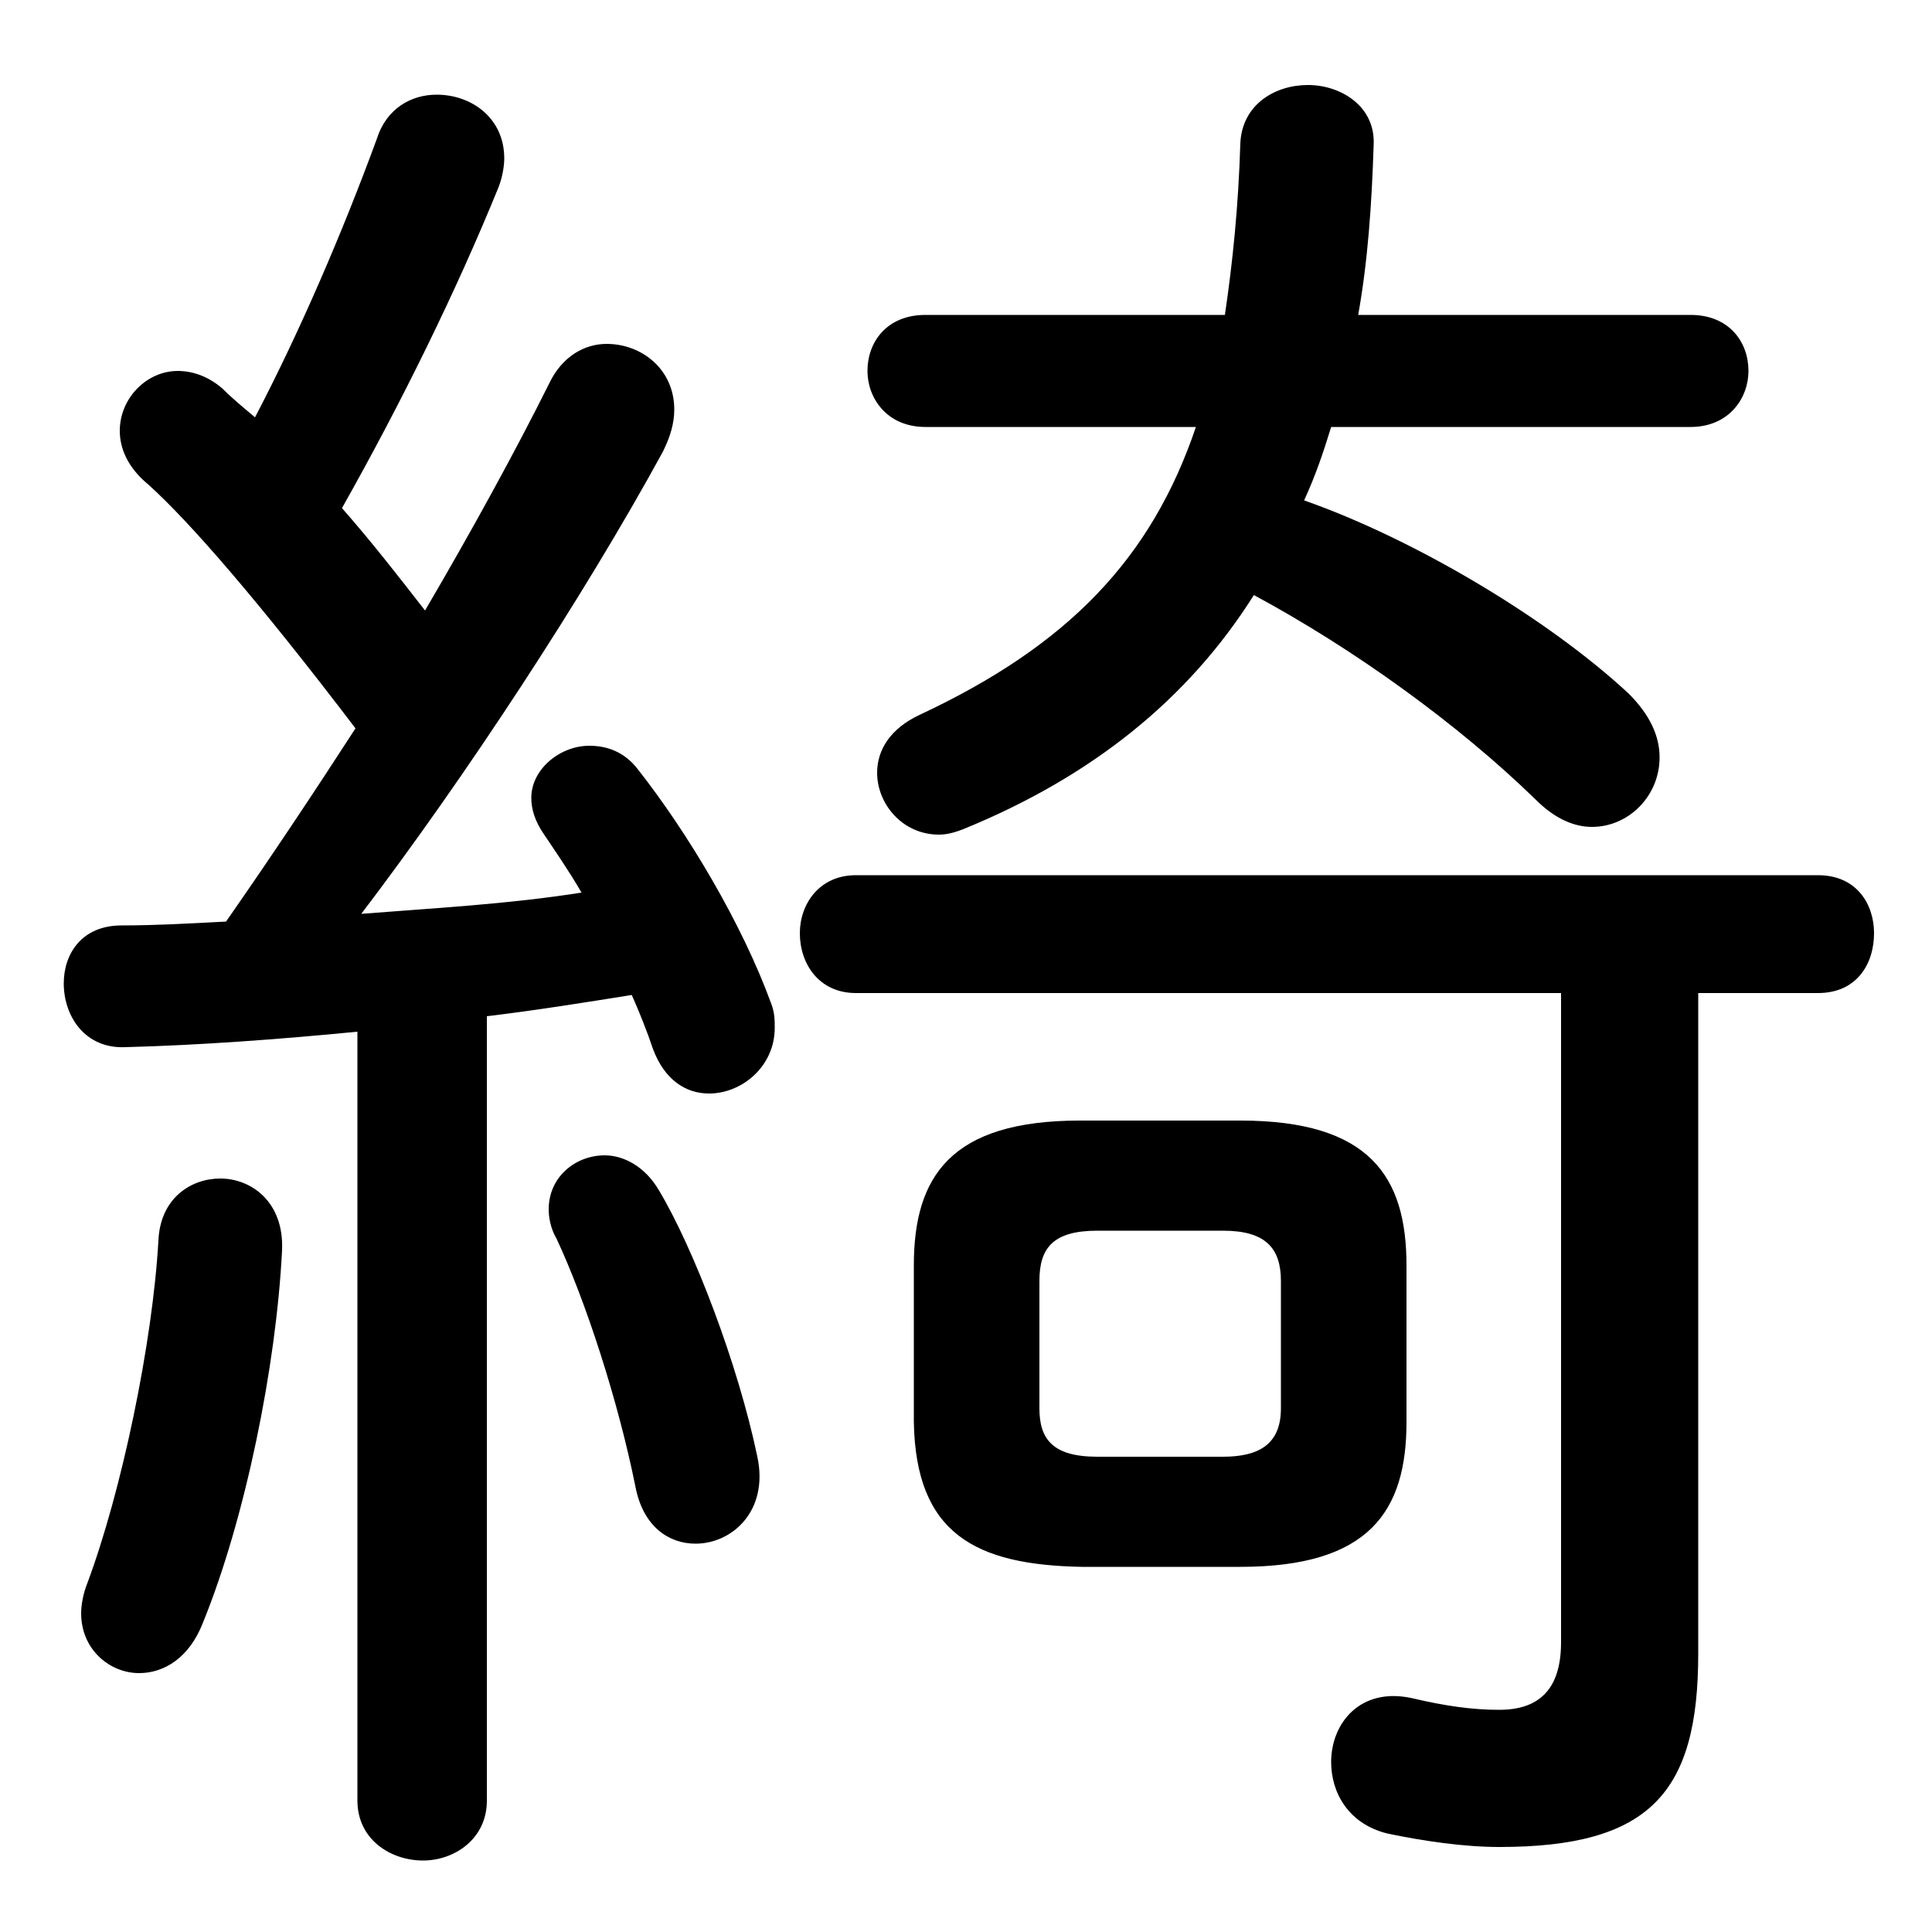 <svg xmlns="http://www.w3.org/2000/svg" viewBox="0 -44.0 50.0 50.0">
    <rect x="0" y="-44.0" width="50.0" height="50.0" fill="#808080" stroke="none"/>
    <g transform="scale(1, -1)">
        <!-- ボディの枠 -->
        <rect x="0" y="-6.0" width="50.0" height="50.0"
            stroke="white" fill="white"/>
        <!-- グリフ座標系の原点 -->
        <circle cx="0" cy="0" r="5" fill="white"/>
        <!-- グリフのアウトライン -->
        <g style="fill:black;stroke:#000000;stroke-width:0;stroke-linecap:round;stroke-linejoin:round;">
        <path d="M 9.25 -2.6 C 9.25 -3.6 10.1 -4.15 10.95 -4.15 C 11.75 -4.15 12.6 -3.6 12.6 -2.6 L 12.6 17.7 C 13.85 17.85 15.1 18.05 16.35 18.25 C 16.55 17.8 16.75 17.3 16.9 16.85 C 17.2 16.05 17.75 15.7 18.35 15.7 C 19.2 15.7 20.05 16.4 20.05 17.4 C 20.05 17.6 20.05 17.8 19.95 18.05 C 19.2 20.1 17.8 22.45 16.5 24.1 C 16.15 24.55 15.7 24.7 15.25 24.7 C 14.5 24.7 13.75 24.1 13.75 23.35 C 13.75 23.05 13.85 22.75 14.05 22.45 C 14.35 22.0 14.7 21.5 15.05 20.9 C 13.15 20.6 11.25 20.5 9.35 20.35 C 12.05 23.9 15.1 28.55 17.15 32.3 C 17.35 32.7 17.45 33.05 17.45 33.4 C 17.45 34.45 16.6 35.1 15.7 35.1 C 15.15 35.1 14.55 34.8 14.2 34.05 C 13.3 32.25 12.2 30.25 11.0 28.2 C 10.3 29.1 9.6 30.0 8.85 30.85 C 10.4 33.6 11.8 36.45 12.9 39.15 C 13.0 39.4 13.05 39.7 13.05 39.9 C 13.05 40.95 12.2 41.55 11.3 41.55 C 10.65 41.55 10.0 41.2 9.75 40.4 C 8.85 37.95 7.75 35.4 6.6 33.2 C 6.3 33.45 6.0 33.7 5.75 33.95 C 5.4 34.25 5.0 34.4 4.6 34.4 C 3.8 34.4 3.1 33.7 3.1 32.85 C 3.1 32.4 3.3 31.9 3.85 31.45 C 4.9 30.5 6.65 28.5 9.2 25.15 C 8.1 23.45 7.0 21.8 5.85 20.15 C 4.9 20.1 4.0 20.05 3.15 20.05 C 2.1 20.05 1.65 19.3 1.65 18.55 C 1.65 17.7 2.2 16.85 3.25 16.9 C 5.15 16.95 7.2 17.1 9.25 17.3 Z M 32.1 3.45 C 35.45 3.45 36.4 4.9 36.4 7.2 L 36.4 11.25 C 36.4 13.55 35.45 15.0 32.1 15.0 L 27.95 15.0 C 24.6 15.0 23.65 13.55 23.65 11.25 L 23.65 7.2 C 23.7 4.3 25.25 3.5 28.0 3.45 Z M 28.4 6.3 C 27.25 6.3 26.9 6.75 26.9 7.55 L 26.9 10.85 C 26.9 11.7 27.25 12.15 28.4 12.15 L 31.65 12.15 C 32.75 12.15 33.15 11.7 33.15 10.85 L 33.15 7.55 C 33.15 6.6 32.55 6.3 31.65 6.3 Z M 30.95 32.95 C 29.8 29.55 27.65 27.3 23.8 25.5 C 23.05 25.15 22.7 24.6 22.7 24.0 C 22.7 23.2 23.35 22.4 24.3 22.4 C 24.5 22.4 24.7 22.45 24.95 22.55 C 28.25 23.9 30.75 25.9 32.45 28.6 C 35.05 27.2 37.75 25.25 39.75 23.3 C 40.25 22.8 40.75 22.6 41.2 22.6 C 42.15 22.6 42.95 23.4 42.95 24.4 C 42.95 24.95 42.7 25.5 42.15 26.05 C 40.05 28.0 36.6 30.05 33.75 31.05 C 34.05 31.7 34.25 32.3 34.45 32.95 L 43.75 32.95 C 44.75 32.95 45.25 33.7 45.25 34.4 C 45.25 35.15 44.75 35.85 43.75 35.85 L 35.15 35.85 C 35.4 37.25 35.5 38.7 35.55 40.25 C 35.6 41.25 34.7 41.8 33.85 41.8 C 33.0 41.8 32.15 41.3 32.1 40.3 C 32.05 38.65 31.9 37.2 31.7 35.85 L 23.95 35.85 C 22.95 35.85 22.45 35.15 22.45 34.4 C 22.45 33.7 22.95 32.95 23.95 32.95 Z M 40.4 18.3 L 40.4 1.5 C 40.4 0.3 39.85 -0.25 38.8 -0.25 C 38.1 -0.25 37.4 -0.15 36.55 0.05 C 35.2 0.35 34.45 -0.6 34.45 -1.6 C 34.45 -2.4 34.9 -3.2 35.9 -3.45 C 36.85 -3.65 37.9 -3.8 38.8 -3.8 C 42.7 -3.8 43.95 -2.4 43.95 1.2 L 43.95 18.3 L 47.05 18.3 C 48.05 18.3 48.5 19.05 48.5 19.85 C 48.5 20.6 48.05 21.35 47.05 21.35 L 22.15 21.35 C 21.2 21.35 20.7 20.6 20.7 19.85 C 20.7 19.05 21.2 18.3 22.15 18.3 Z M 17.05 13.2 C 16.7 13.8 16.15 14.1 15.65 14.1 C 14.9 14.1 14.2 13.55 14.2 12.7 C 14.2 12.5 14.25 12.2 14.4 11.95 C 15.15 10.35 16.0 7.75 16.45 5.5 C 16.65 4.5 17.3 4.05 18.0 4.05 C 18.95 4.05 19.9 4.9 19.6 6.3 C 19.1 8.7 17.95 11.7 17.05 13.2 Z M 4.1 11.9 C 3.95 9.25 3.15 5.4 2.25 3.0 C 2.15 2.75 2.1 2.45 2.1 2.25 C 2.1 1.3 2.85 0.7 3.6 0.7 C 4.25 0.7 4.9 1.1 5.25 2.0 C 6.35 4.7 7.15 8.65 7.3 11.65 C 7.35 12.9 6.5 13.5 5.7 13.5 C 4.95 13.5 4.15 13.0 4.1 11.9 Z"/>
    </g>
    </g>
</svg>
